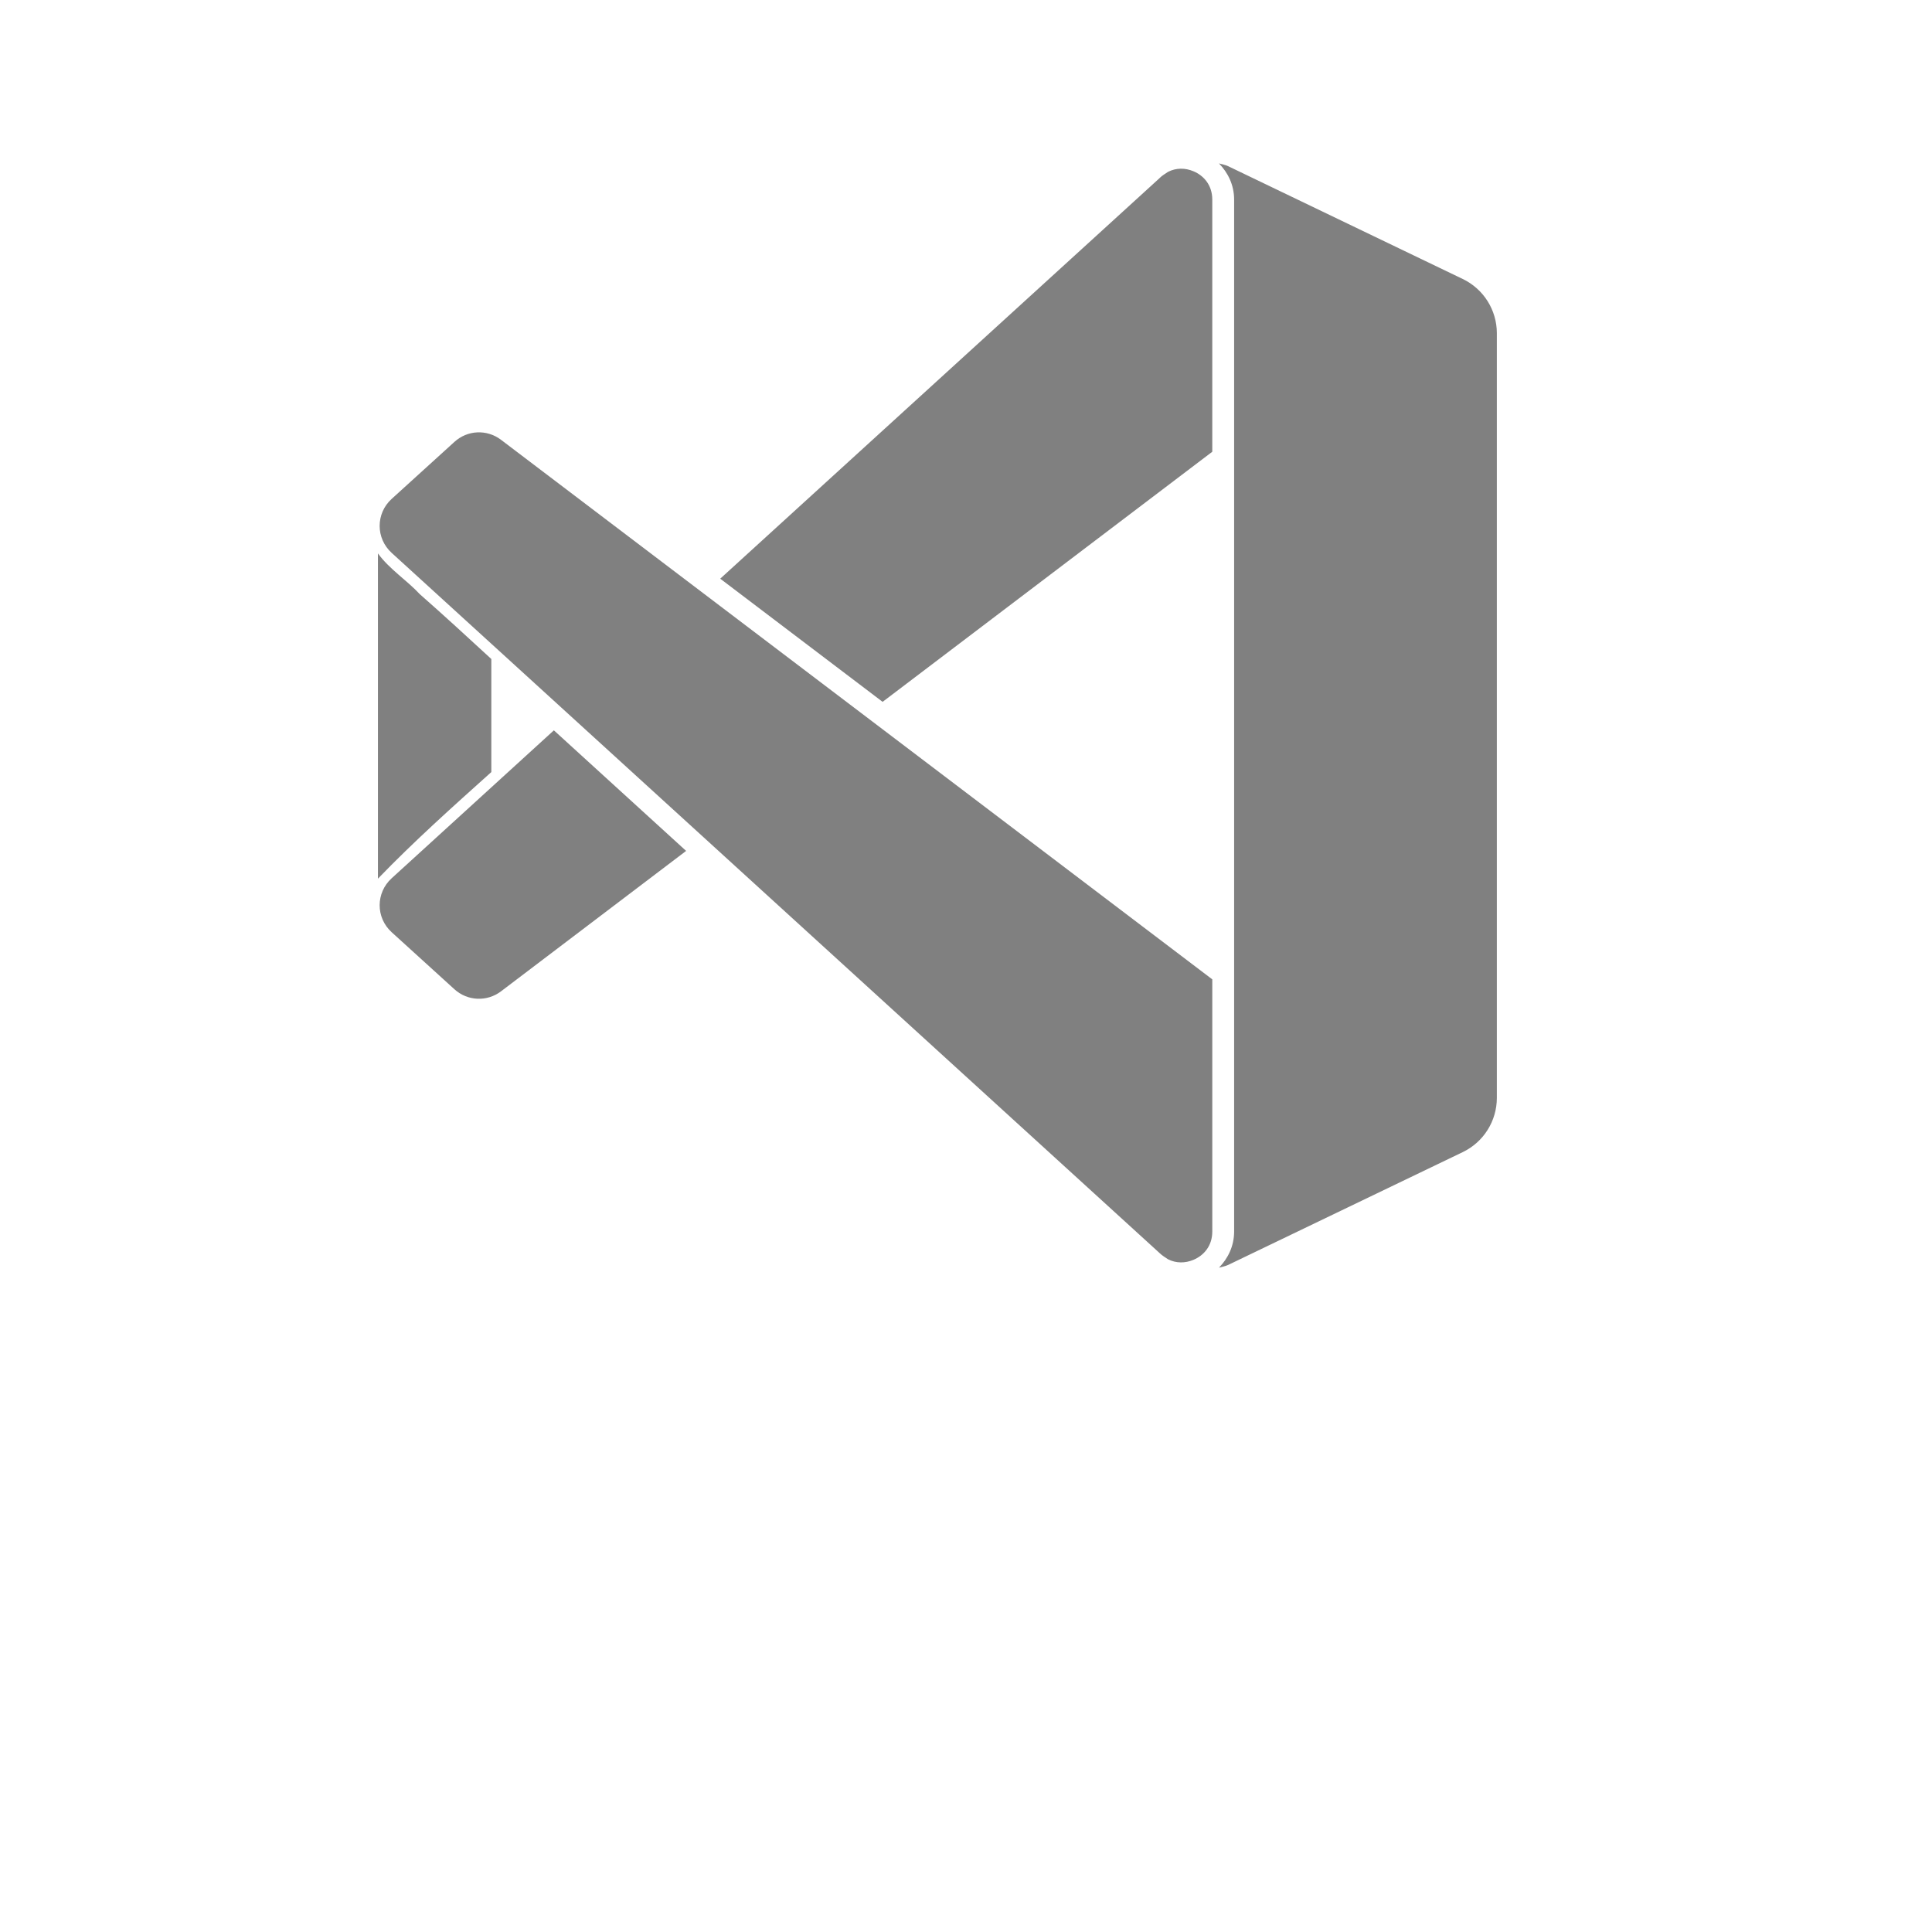 <?xml version="1.0" encoding="UTF-8" standalone="no"?>
<svg
   xmlns:dc="http://purl.org/dc/elements/1.1/"
   xmlns:cc="http://creativecommons.org/ns#"
   xmlns:rdf="http://www.w3.org/1999/02/22-rdf-syntax-ns#"
   xmlns:svg="http://www.w3.org/2000/svg"
   xmlns="http://www.w3.org/2000/svg"
   xmlns:sodipodi="http://sodipodi.sourceforge.net/DTD/sodipodi-0.dtd"
   xmlns:inkscape="http://www.inkscape.org/namespaces/inkscape"
   width="256"
   height="256"
   viewBox="0 0 67.733 67.733"
   version="1.1"
   id="svg8"
   inkscape:version="1.0.1 (3bc2e813f5, 2020-09-07)"
   sodipodi:docname="visual-studio.svg"
   inkscape:export-filename="C:\Users\keath\Workspace\KMX\elite-streamdeck-icons\ship-lights.png"
   inkscape:export-xdpi="96"
   inkscape:export-ydpi="96">
  <defs
     id="defs2">
    <mask
       id="mask0"
       mask-type="alpha"
       maskUnits="userSpaceOnUse"
       x="0"
       y="0"
       width="256"
       height="256">
      <path
         fill-rule="evenodd"
         clip-rule="evenodd"
         d="m 181.534,254.252 c 4.032,1.571 8.63,1.47 12.7,-0.488 l 52.706,-25.361 c 5.538,-2.665 9.06,-8.271 9.06,-14.42 V 42.018 c 0,-6.149 -3.522,-11.754 -9.06,-14.419 L 194.234,2.237 c -5.341,-2.57 -11.592,-1.94 -16.279,1.467 -0.67,0.487 -1.308,1.03 -1.906,1.629 L 75.149,97.386 31.199,64.025 C 27.108,60.919 21.385,61.173 17.585,64.63 L 3.489,77.453 c -4.648,4.228 -4.653,11.54 -0.012,15.775 L 41.593,128 3.478,162.773 c -4.642,4.235 -4.636,11.547 0.012,15.775 L 17.585,191.37 c 3.8,3.457 9.522,3.711 13.614,0.606 l 43.95,-33.362 100.9,92.053 c 1.596,1.597 3.47,2.8 5.485,3.585 z M 192.039,69.885 115.479,128 l 76.56,58.115 z"
         fill="#ffffff"
         id="path2" />
    </mask>
    <filter
       id="filter0_d"
       x="-21.49"
       y="40.522"
       width="298.822"
       height="236.149"
       filterUnits="userSpaceOnUse"
       color-interpolation-filters="sRGB">
      <feFlood
         flood-opacity="0"
         result="BackgroundImageFix"
         id="feFlood21" />
      <feColorMatrix
         in="SourceAlpha"
         type="matrix"
         values="0 0 0 0 0 0 0 0 0 0 0 0 0 0 0 0 0 0 127 0"
         id="feColorMatrix23" />
      <feOffset
         id="feOffset25" />
      <feGaussianBlur
         stdDeviation="10.667"
         id="feGaussianBlur27" />
      <feColorMatrix
         type="matrix"
         values="0 0 0 0 0 0 0 0 0 0 0 0 0 0 0 0 0 0 0.25 0"
         id="feColorMatrix29" />
      <feBlend
         mode="overlay"
         in2="BackgroundImageFix"
         result="effect1_dropShadow"
         id="feBlend31" />
      <feBlend
         mode="normal"
         in="SourceGraphic"
         in2="effect1_dropShadow"
         result="shape"
         id="feBlend33" />
    </filter>
    <filter
       id="filter1_d"
       x="154.667"
       y="-20.674"
       width="122.667"
       height="297.347"
       filterUnits="userSpaceOnUse"
       color-interpolation-filters="sRGB">
      <feFlood
         flood-opacity="0"
         result="BackgroundImageFix"
         id="feFlood36" />
      <feColorMatrix
         in="SourceAlpha"
         type="matrix"
         values="0 0 0 0 0 0 0 0 0 0 0 0 0 0 0 0 0 0 127 0"
         id="feColorMatrix38" />
      <feOffset
         id="feOffset40" />
      <feGaussianBlur
         stdDeviation="10.667"
         id="feGaussianBlur42" />
      <feColorMatrix
         type="matrix"
         values="0 0 0 0 0 0 0 0 0 0 0 0 0 0 0 0 0 0 0.25 0"
         id="feColorMatrix44" />
      <feBlend
         mode="overlay"
         in2="BackgroundImageFix"
         result="effect1_dropShadow"
         id="feBlend46" />
      <feBlend
         mode="normal"
         in="SourceGraphic"
         in2="effect1_dropShadow"
         result="shape"
         id="feBlend48" />
    </filter>
    <linearGradient
       id="paint0_linear"
       x1="127.844"
       y1="0.66"
       x2="127.844"
       y2="255.34"
       gradientUnits="userSpaceOnUse">
      <stop
         stop-color="white"
         id="stop51" />
      <stop
         offset="1"
         stop-color="white"
         stop-opacity="0"
         id="stop53" />
    </linearGradient>
    <filter
       id="filter1_d-1"
       x="154.667"
       y="-20.674"
       width="122.667"
       height="297.347"
       filterUnits="userSpaceOnUse"
       color-interpolation-filters="sRGB">
      <feFlood
         flood-opacity="0"
         result="BackgroundImageFix"
         id="feFlood36-5" />
      <feColorMatrix
         in="SourceAlpha"
         type="matrix"
         values="0 0 0 0 0 0 0 0 0 0 0 0 0 0 0 0 0 0 127 0"
         id="feColorMatrix38-0" />
      <feOffset
         id="feOffset40-7" />
      <feGaussianBlur
         stdDeviation="10.667"
         id="feGaussianBlur42-1" />
      <feColorMatrix
         type="matrix"
         values="0 0 0 0 0 0 0 0 0 0 0 0 0 0 0 0 0 0 0.25 0"
         id="feColorMatrix44-5" />
      <feBlend
         mode="overlay"
         in2="BackgroundImageFix"
         result="effect1_dropShadow"
         id="feBlend46-7" />
      <feBlend
         mode="normal"
         in="SourceGraphic"
         in2="effect1_dropShadow"
         result="shape"
         id="feBlend48-9" />
    </filter>
  </defs>
  <sodipodi:namedview
     id="base"
     pagecolor="#000000"
     bordercolor="#666666"
     borderopacity="1.0"
     inkscape:pageopacity="0"
     inkscape:pageshadow="2"
     inkscape:zoom="7.9195959"
     inkscape:cx="119.40546"
     inkscape:cy="88.222594"
     inkscape:document-units="px"
     inkscape:current-layer="layer2"
     showgrid="true"
     units="px"
     inkscape:snap-grids="true"
     objecttolerance="10000"
     guidetolerance="10000"
     inkscape:window-width="3840"
     inkscape:window-height="2066"
     inkscape:window-x="3829"
     inkscape:window-y="-11"
     inkscape:window-maximized="1"
     inkscape:document-rotation="0"
     showguides="true"
     inkscape:guide-bbox="true">
    <inkscape:grid
       type="xygrid"
       id="grid4623" />
    <sodipodi:guide
       position="-3.969,62.442"
       orientation="0,256"
       id="guide3351" />
    <sodipodi:guide
       position="62.442,42.598"
       orientation="-1,0"
       id="guide3353"
       inkscape:label=""
       inkscape:locked="false"
       inkscape:color="rgb(0,0,255)" />
    <sodipodi:guide
       position="-2.646,22.754"
       orientation="0,-256"
       id="guide3355" />
    <sodipodi:guide
       position="5.292,70.379"
       orientation="-256,0"
       id="guide3357" />
    <sodipodi:guide
       position="0,67.733"
       orientation="0,256"
       id="guide3359" />
    <sodipodi:guide
       position="67.733,67.733"
       orientation="256,0"
       id="guide3361" />
    <sodipodi:guide
       position="67.733,0"
       orientation="0,-256"
       id="guide3363" />
    <sodipodi:guide
       position="0,0"
       orientation="-256,0"
       id="guide3365" />
    <sodipodi:guide
       position="0,67.733"
       orientation="0,256"
       id="guide3367" />
    <sodipodi:guide
       position="67.733,67.733"
       orientation="256,0"
       id="guide3369" />
    <sodipodi:guide
       position="67.733,0"
       orientation="0,-256"
       id="guide3371" />
    <sodipodi:guide
       position="0,0"
       orientation="-256,0"
       id="guide3373" />
    <sodipodi:guide
       position="0,67.733"
       orientation="0,256"
       id="guide3375" />
    <sodipodi:guide
       position="67.733,67.733"
       orientation="256,0"
       id="guide3377" />
    <sodipodi:guide
       position="67.733,0"
       orientation="0,-256"
       id="guide3379" />
    <sodipodi:guide
       position="0,0"
       orientation="-256,0"
       id="guide3381" />
    <sodipodi:guide
       position="33.867,46.831"
       orientation="1,0"
       id="guide895" />
    <sodipodi:guide
       position="41.01,42.598"
       orientation="0,-1"
       id="guide897" />
  </sodipodi:namedview>
  <g
     inkscape:groupmode="layer"
     id="layer2"
     inkscape:label="Icon">
    <path
       id="rect879"
       style="fill:#808080;fill-opacity:1;stroke:none;stroke-width:10;stroke-linecap:round;stroke-linejoin:round;paint-order:markers stroke fill"
       d="m 161.264,21.619 c 1.186,1.219 2.006,2.847 2.006,4.789 V 162.922 c 0,1.942 -0.82,3.57 -2.006,4.789 0.41,-0.121 0.834,-0.181 1.229,-0.371 l 31.02,-14.918 c 2.763,-1.328 4.514,-4.115 4.514,-7.18 V 44.086 c 0,-3.065 -1.751,-5.849 -4.514,-7.178 L 162.492,21.992 c -0.395,-0.19 -0.818,-0.253 -1.229,-0.373 z m -5.059,0.699 c -0.567,0.008 -1.136,0.141 -1.68,0.418 -0.368,0.259 -0.764,0.469 -1.09,0.795 l -0.002,-0.002 -0.019,0.029 -58.131,53 21.482,16.293 43.615,-33.088 V 26.408 c -1.1e-4,-1.874 -1.081,-3.166 -2.514,-3.76 -0.531,-0.22 -1.095,-0.338 -1.662,-0.33 z M 63.148,57.201 c -1.093,0.049 -2.167,0.474 -3.031,1.26 L 51.818,66 c -2.123,1.93 -2.122,5.21 -0.002,7.143 l 101.594,92.633 0.023,0.023 0.002,0.002 c 0.005,0.002 0.009,0.004 0.012,0.008 0.324,0.32 0.711,0.529 1.074,0.785 1.088,0.554 2.283,0.526 3.346,0.086 1.433,-0.594 2.514,-1.884 2.514,-3.758 V 129.566 L 66.283,58.184 C 65.353,57.478 64.242,57.153 63.148,57.201 Z M 50,73.213 v 43.031 c 4.766,-4.938 9.888,-9.516 15,-14.102 V 87.184 C 61.865,84.295 58.728,81.412 55.527,78.596 53.889,76.821 51.467,75.257 50,73.213 Z M 73.275,96.621 51.818,116.188 c -2.12,1.933 -2.123,5.213 0,7.143 l 8.297,7.541 c 1.729,1.572 4.309,1.687 6.17,0.275 l 24.486,-18.576 z"
       transform="scale(0.265)" />
  </g>
</svg>
